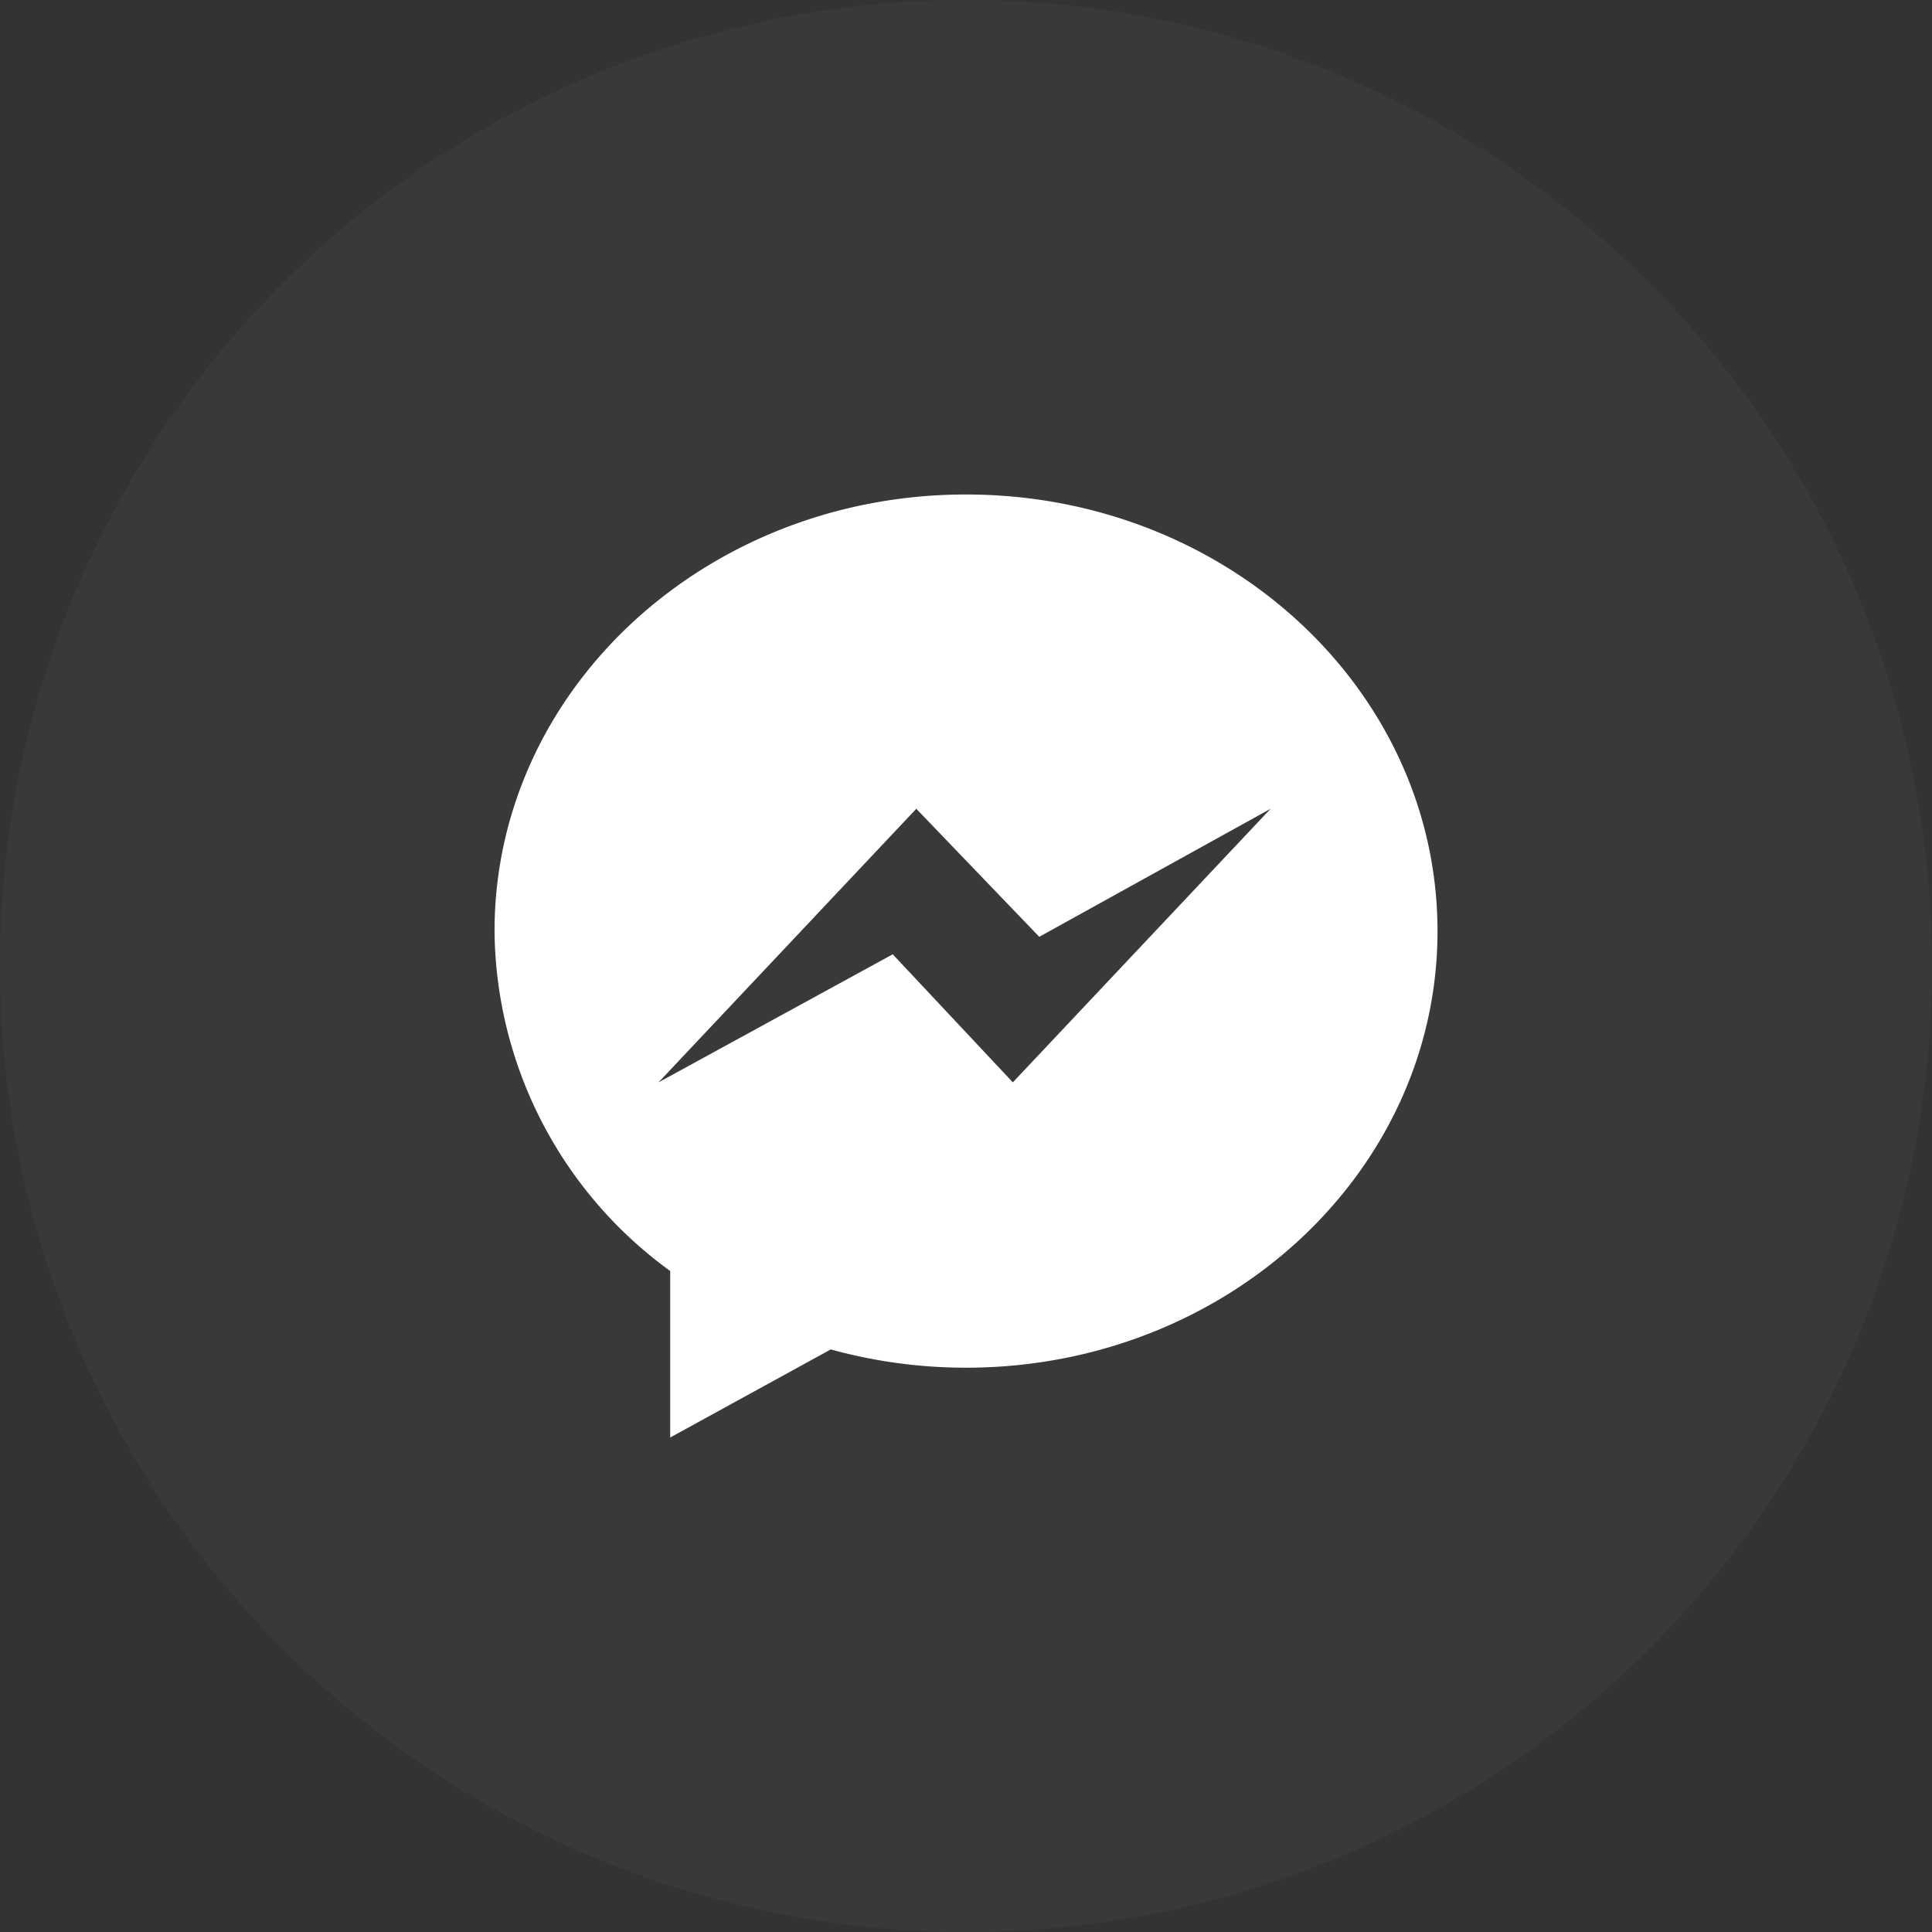 <svg xmlns="http://www.w3.org/2000/svg" width="37" height="37" viewBox="0 0 37 37">
    <rect x="0" y="0" width="37" height="37" fill="#333333" stroke="none"/>
    <circle id="Ellipse_3" data-name="Ellipse 3" cx="18.5" cy="18.5" r="18.5" fill="#fafafa"
        opacity="0.033" />
    <path id="messenger" d="M0,8.361a8.129,8.129,0,0,0,3.364,6.51V18.06l3.075-1.687a9.721,9.721,0,0,0,2.59.35c4.987,0,9.03-3.743,9.03-8.361S14.017,0,9.03,0,0,3.743,0,8.361ZM8.077,6.019l2.355,2.452,4.43-2.452L9.926,11.258l-2.3-2.452L3.14,11.259Z"
        transform="translate(9.471 9.47)" fill="#fff" />
</svg>
